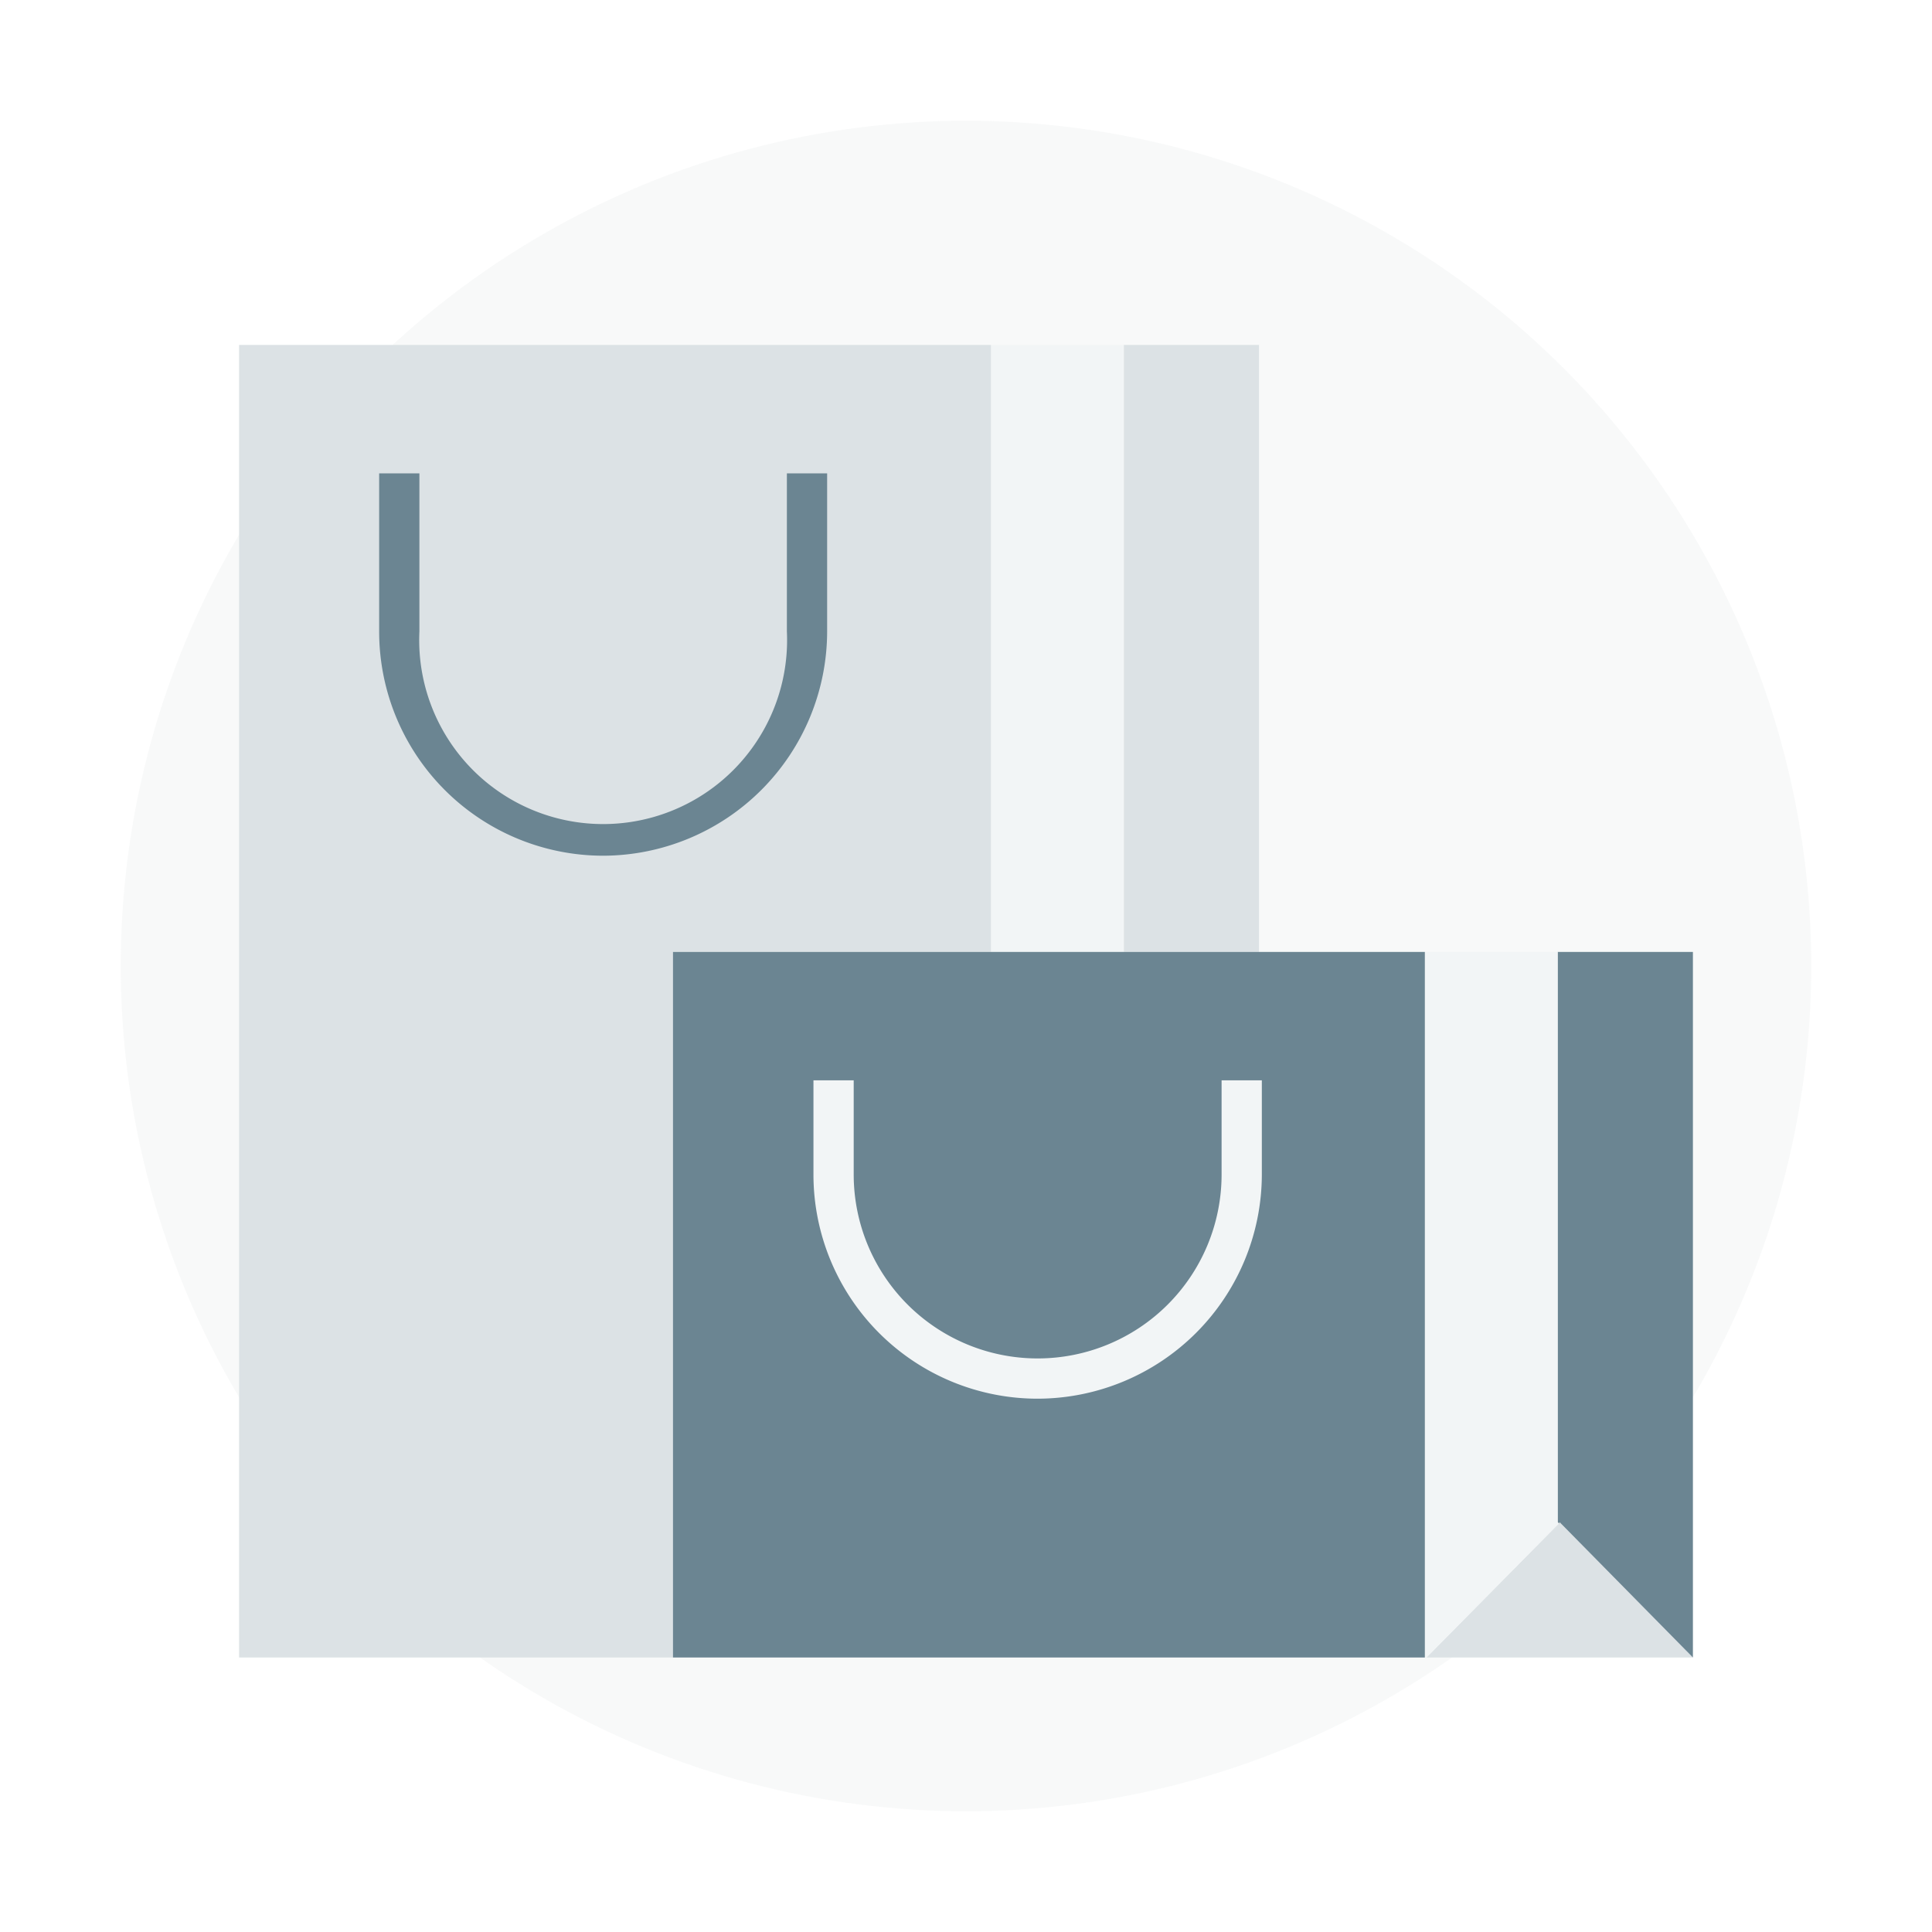 <svg xmlns="http://www.w3.org/2000/svg" width="48" height="48" viewBox="0 0 48 48">
    <g fill="none" fill-rule="evenodd">
        <path fill="#FFF" d="M0 0h48v48H0z"/>
        <g fill-rule="nonzero" transform="translate(3 3)">
            <circle cx="21" cy="21" r="21" fill="#DCE2E5" opacity=".2"/>
            <path fill="#DCE2E5" d="M24.92 5.57h3.36v15.08h-3.36z"/>
            <path fill="#F2F5F6" d="M21.62 5.57h3.3v15.08h-3.3z"/>
            <path fill="#DCE2E5" d="M21.62 5.57v15.08h-7.9v17.53H2.94V5.57zM35.75 34.82l3.31 3.36h-6.62l3.29-3.33z"/>
            <path fill="#6B8592" d="M35.75 34.82l-.02.03-.03-.03V20.65h3.36v17.53z"/>
            <path fill="#F2F5F6" d="M35.73 34.85l-3.29 3.33h-.04V20.65h3.3v14.17z"/>
            <path fill="#6B8592" d="M32.4 20.65v17.53H13.72V20.65h14.57zM12 18.26a5.57 5.57 0 0 1-5.58-5.57V8.76h1v3.93a4.57 4.57 0 1 0 9.13 0V8.76h1v3.93A5.58 5.58 0 0 1 12 18.26z"/>
            <path fill="#F2F5F6" d="M22.78 31.75a5.57 5.57 0 0 1-5.57-5.57v-2.34h1v2.34a4.57 4.57 0 0 0 9.14 0v-2.34h1v2.34a5.58 5.58 0 0 1-5.57 5.57z"/>
        </g>
    </g>
</svg>
